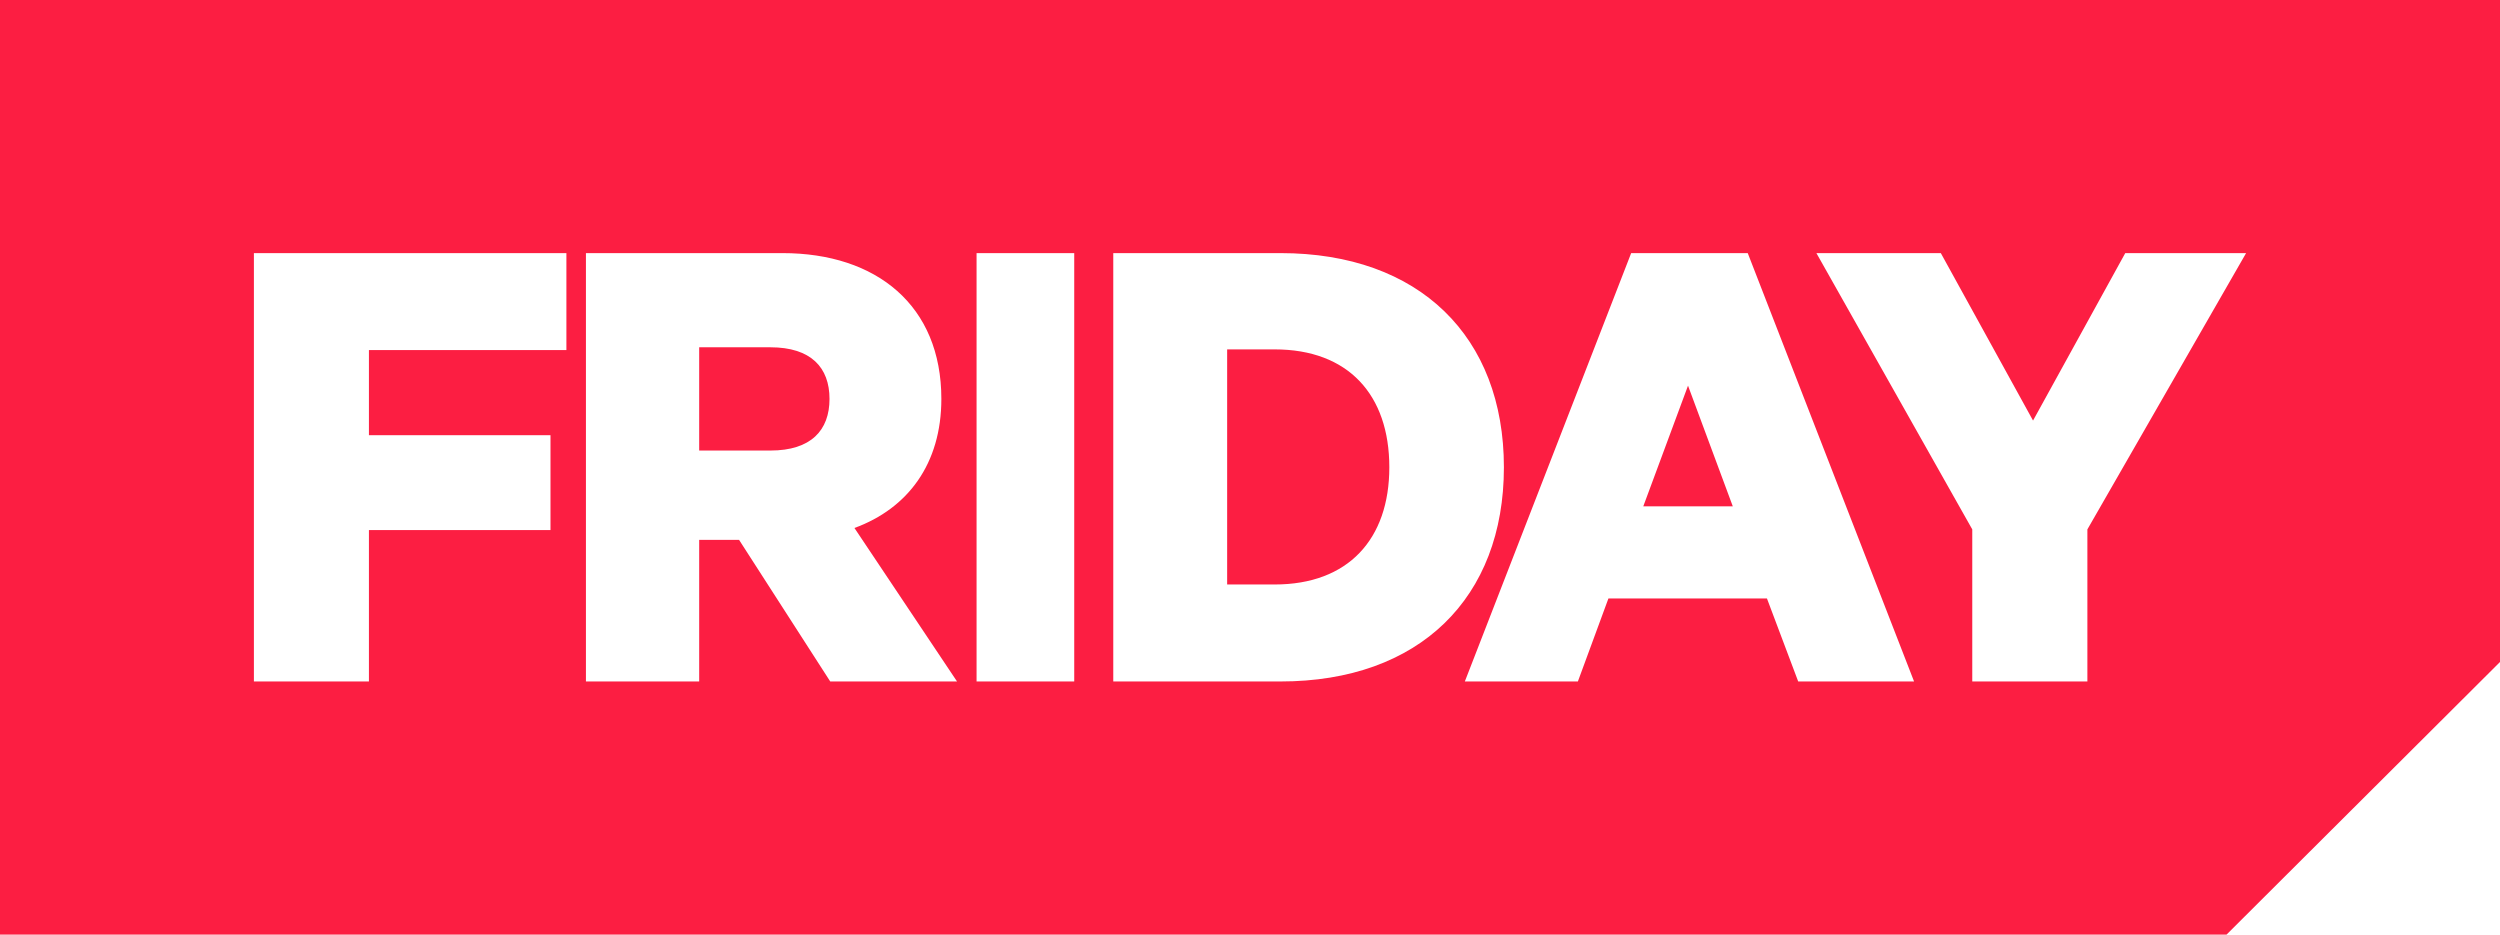 <?xml version="1.0" encoding="UTF-8"?>
<svg width="107px" height="40px" viewBox="0 0 107 40" version="1.1" xmlns="http://www.w3.org/2000/svg" xmlns:xlink="http://www.w3.org/1999/xlink">
    <!-- Generator: Sketch 58 (84663) - https://sketch.com -->
    <title>friday_logo_full</title>
    <desc>Created with Sketch.</desc>
    <g id="Page-1" stroke="none" stroke-width="1" fill="none" fill-rule="evenodd">
        <g id="friday_logo_full" fill="#FC1E42" fill-rule="nonzero">
            <path d="M0,0 L107,0 L107,28.333 L95.297,40 L0,40 L0,0 Z M10.867,29.167 L15.79,29.167 L15.79,22.688 L23.561,22.688 L23.561,18.626 L15.79,18.626 L15.79,14.984 L24.242,14.984 L24.242,10.833 L10.867,10.833 L10.867,29.167 Z M41.797,29.167 L45.977,29.167 L45.977,10.833 L41.797,10.833 L41.797,29.167 Z M90.961,10.833 L87.014,18 L83.067,10.833 L77.742,10.833 L84.413,22.658 L84.413,29.167 L89.34,29.167 L89.34,22.658 L96.133,10.833 L90.961,10.833 Z M29.925,23.106 L31.632,23.106 L35.534,29.167 L40.961,29.167 L36.57,22.598 C38.857,21.762 40.29,19.851 40.29,17.074 C40.29,13.073 37.516,10.833 33.492,10.833 L25.078,10.833 L25.078,29.167 L29.925,29.167 L29.925,23.106 Z M47.648,10.833 L47.648,29.167 L54.805,29.167 C60.759,29.167 64.367,25.584 64.367,20 C64.367,14.416 60.759,10.833 54.805,10.833 L47.648,10.833 Z M74.803,10.833 L69.814,10.833 L62.695,29.167 L67.533,29.167 L68.841,25.613 L75.625,25.613 L76.963,29.167 L81.922,29.167 L74.803,10.833 Z" id="Combined-Shape"></path>
            <path d="M29.925,19.283 L32.973,19.283 C34.711,19.283 35.503,18.417 35.503,17.074 C35.503,15.73 34.711,14.864 32.973,14.864 L29.925,14.864 L29.925,19.283 Z" id="Fill-3"></path>
            <path d="M54.558,25.016 C57.704,25.016 59.463,23.076 59.463,20 C59.463,16.894 57.704,14.954 54.558,14.954 L52.522,14.954 L52.522,25.016 L54.558,25.016 Z" id="Fill-6"></path>
            <polygon id="Fill-8" points="70.332 21.672 74.164 21.672 72.247 16.506"></polygon>
        </g>
    </g>
</svg>